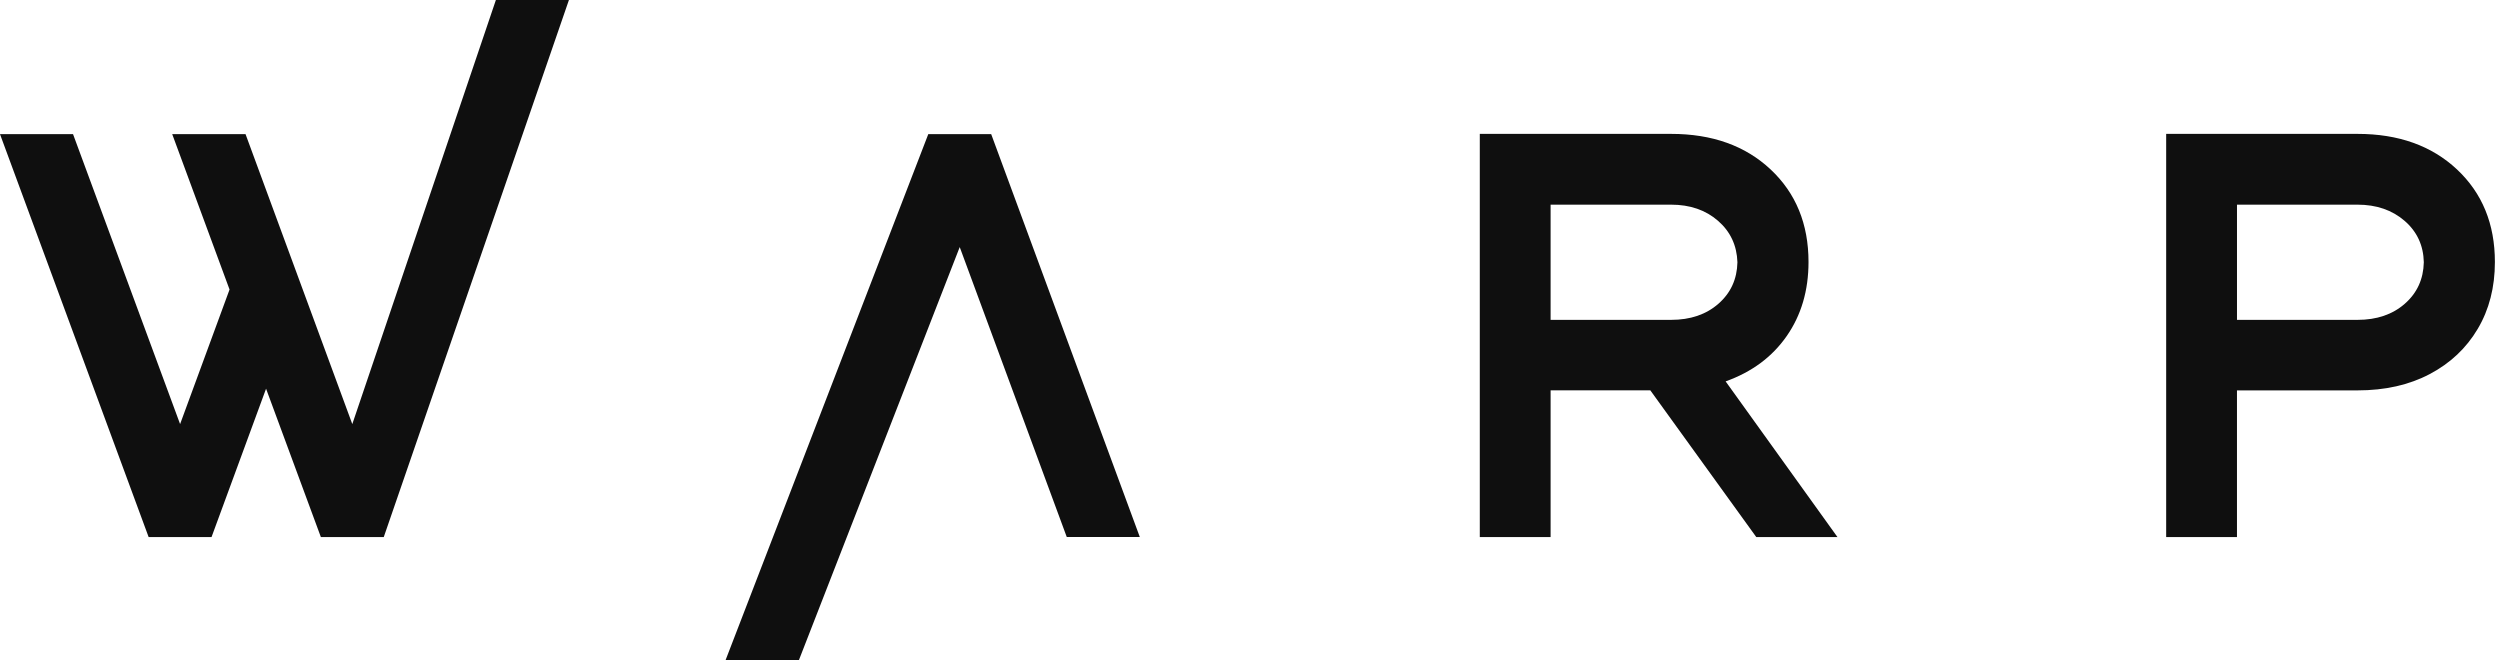 <svg width="303" height="80" viewBox="0 0 303 80" fill="none" xmlns="http://www.w3.org/2000/svg">
<path d="M46.513 65.089H38.888L32.247 47.111L25.639 65.089H18.014L0 16.26H8.853L21.828 51.4L27.821 35.091L20.873 16.26H29.76L42.699 51.4L60.101 0H68.954L46.513 65.089Z" fill="#0F0F0F"/>
<path d="M138.146 65.088H129.293L116.319 29.946L96.83 80H87.942L112.507 16.26H120.133L138.146 65.088Z" fill="#0F0F0F"/>
<path d="M202.54 38.767C204.879 38.767 206.791 38.116 208.279 36.809C209.764 35.506 210.531 33.831 210.576 31.786C210.508 29.744 209.726 28.069 208.227 26.764C206.729 25.458 204.832 24.805 202.54 24.805H187.933V38.766H202.54V38.767ZM222.699 65.089H212.859L200.021 47.312H187.933V65.089H179.351V16.227H202.54C207.513 16.227 211.53 17.662 214.595 20.533C217.659 23.406 219.192 27.146 219.192 31.755C219.192 35.206 218.311 38.197 216.553 40.725C214.791 43.26 212.325 45.089 209.146 46.224L222.699 65.09V65.089Z" fill="#0F0F0F"/>
<path d="M285.73 38.767C288.069 38.767 289.98 38.116 291.468 36.809C292.954 35.506 293.72 33.831 293.766 31.786C293.721 29.744 292.944 28.069 291.435 26.764C289.923 25.458 288.021 24.805 285.731 24.805H271.123V38.766H285.731L285.73 38.767ZM271.121 65.089H262.54V16.227H285.73C290.702 16.227 294.719 17.662 297.785 20.533C300.848 23.406 302.381 27.146 302.381 31.755C302.381 34.817 301.687 37.521 300.302 39.857C298.918 42.196 296.977 44.025 294.48 45.339C291.982 46.658 289.066 47.315 285.73 47.315H271.121V65.091V65.089Z" fill="#0F0F0F"/>
</svg>

